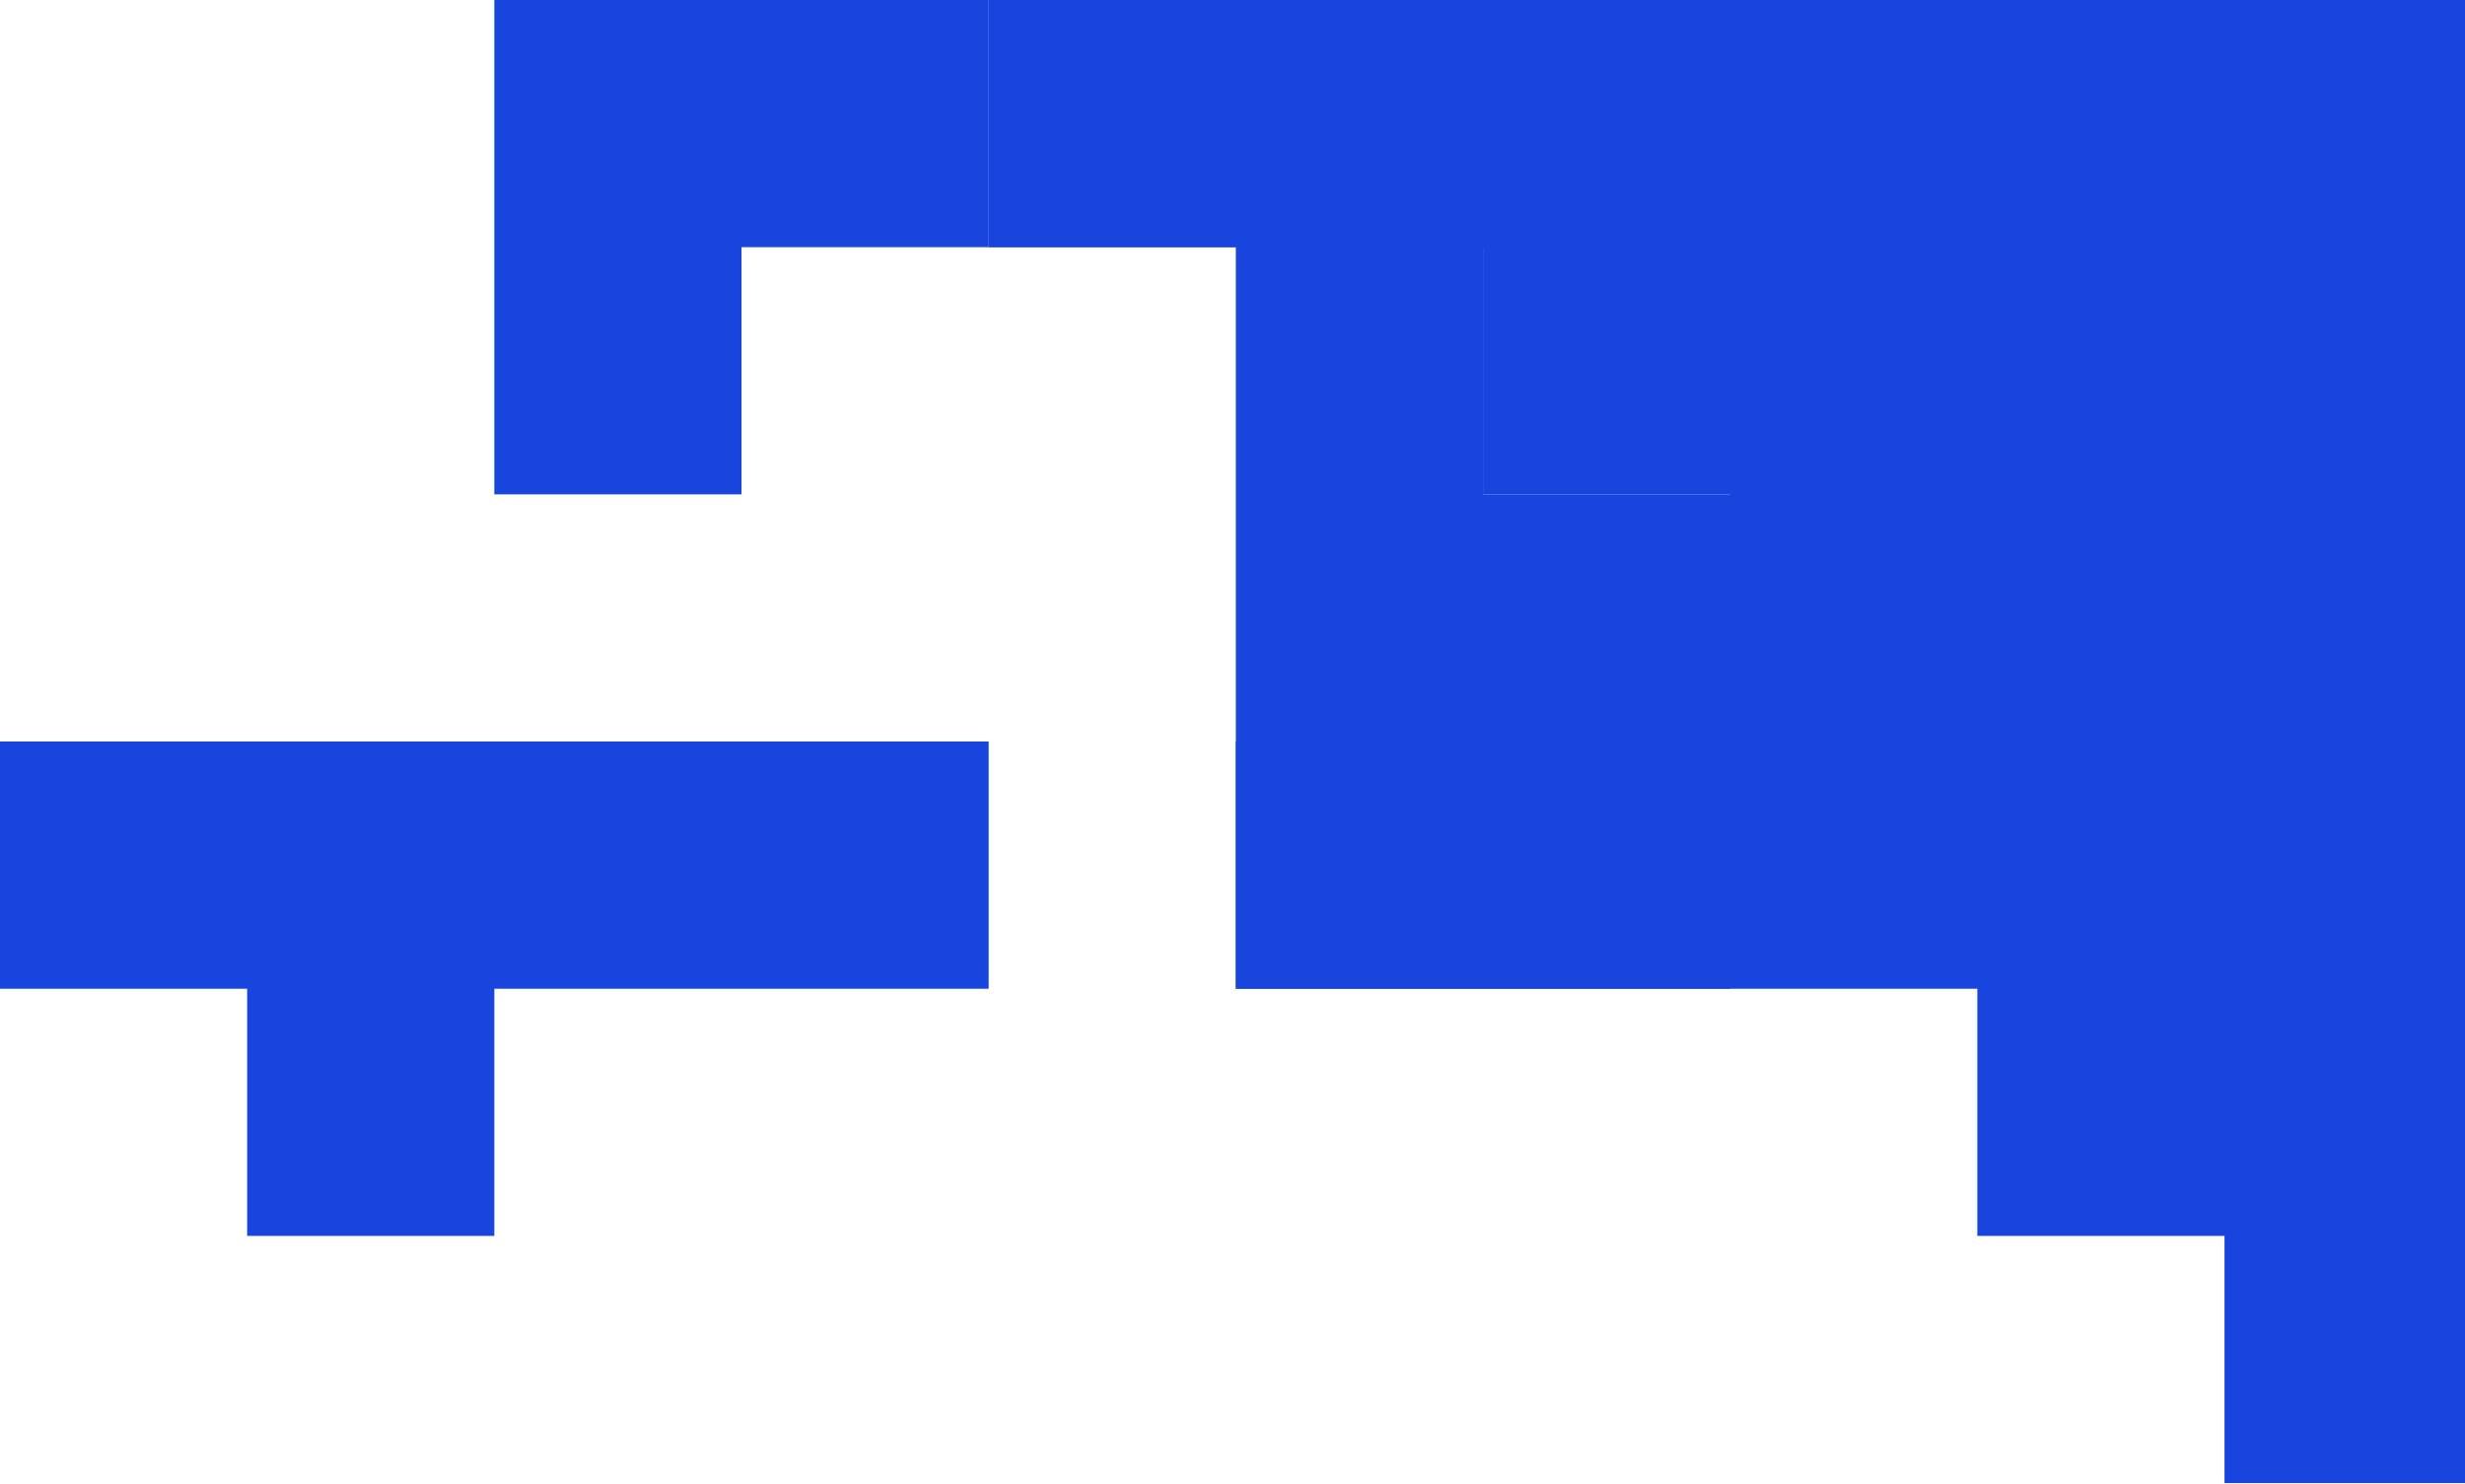 <svg width="437" height="263" viewBox="0 0 437 263" fill="none" xmlns="http://www.w3.org/2000/svg">
<path d="M175.273 -1.14921e-05L219.091 -9.57677e-06L219.091 43.818L175.273 43.818L175.273 -1.14921e-05ZM219.091 -9.57677e-06L262.909 -7.66142e-06L262.909 43.818L219.091 43.818L219.091 -9.57677e-06ZM262.909 -7.66142e-06L306.727 -5.74606e-06L306.727 43.818L262.909 43.818L262.909 -7.66142e-06ZM262.909 43.818L306.727 43.818L306.727 87.636L262.909 87.636L262.909 43.818ZM306.727 -5.74606e-06L350.546 -3.83071e-06L350.545 43.818L306.727 43.818L306.727 -5.74606e-06ZM306.727 43.818L350.545 43.818L350.545 87.636L306.727 87.636L306.727 43.818ZM350.546 -3.83071e-06L394.364 -1.91535e-06L394.364 43.818L350.545 43.818L350.546 -3.83071e-06ZM350.545 43.818L394.364 43.818L394.364 87.636L350.545 87.636L350.545 43.818ZM394.364 43.818L438.182 43.818L438.182 87.636L394.364 87.636L394.364 43.818ZM394.364 -1.91535e-06L438.182 0L438.182 43.818L394.364 43.818L394.364 -1.91535e-06Z" fill="#1945DF"/>
<path d="M219.091 131.455L262.909 131.455L262.909 175.273L219.091 175.273L219.091 131.455ZM262.909 131.455L306.727 131.455L306.727 175.273L262.909 175.273L262.909 131.455ZM306.727 131.455L350.545 131.455L350.545 175.273L306.727 175.273L306.727 131.455ZM350.545 131.455L394.364 131.455L394.364 175.273L350.545 175.273L350.545 131.455ZM394.364 131.455L438.182 131.455L438.182 175.273L394.364 175.273L394.364 131.455ZM394.364 175.273L438.182 175.273L438.182 219.091L394.364 219.091L394.364 175.273ZM394.364 219.091L438.182 219.091L438.182 262.909L394.364 262.909L394.364 219.091ZM350.545 175.273L394.364 175.273L394.364 219.091L350.545 219.091L350.545 175.273ZM394.364 87.636L438.182 87.636L438.182 131.455L394.364 131.455L394.364 87.636ZM350.545 87.636L394.364 87.636L394.364 131.455L350.545 131.455L350.545 87.636ZM306.727 87.636L350.545 87.636L350.545 131.455L306.727 131.455L306.727 87.636ZM306.727 43.818L350.545 43.818L350.545 87.636L306.727 87.636L306.727 43.818ZM350.545 43.818L394.364 43.818L394.364 87.636L350.545 87.636L350.545 43.818ZM394.364 43.818L438.182 43.818L438.182 87.636L394.364 87.636L394.364 43.818ZM394.364 -1.91535e-06L438.182 0L438.182 43.818L394.364 43.818L394.364 -1.91535e-06ZM350.546 -3.83071e-06L394.364 -1.91535e-06L394.364 43.818L350.545 43.818L350.546 -3.83071e-06Z" fill="#1945DF"/>
<path d="M87.636 43.818L131.455 43.818L131.455 87.636L87.636 87.636L87.636 43.818ZM87.636 -1.53228e-05L131.455 -1.34075e-05L131.455 43.818L87.636 43.818L87.636 -1.53228e-05ZM131.455 -1.34075e-05L175.273 -1.14921e-05L175.273 43.818L131.455 43.818L131.455 -1.34075e-05Z" fill="#1945DF"/>
<path d="M43.818 175.273L87.636 175.273L87.636 219.091L43.818 219.091L43.818 175.273ZM5.52891e-05 131.455L43.818 131.455L43.818 175.273L5.33737e-05 175.273L5.52891e-05 131.455ZM43.818 131.455L87.636 131.455L87.636 175.273L43.818 175.273L43.818 131.455ZM87.636 131.455L131.455 131.455L131.455 175.273L87.636 175.273L87.636 131.455ZM131.455 131.455L175.273 131.455L175.273 175.273L131.455 175.273L131.455 131.455ZM219.091 131.455L262.909 131.455L262.909 175.273L219.091 175.273L219.091 131.455ZM219.091 87.636L262.909 87.636L262.909 131.455L219.091 131.455L219.091 87.636ZM262.909 87.636L306.727 87.636L306.727 131.455L262.909 131.455L262.909 87.636ZM262.909 131.455L306.727 131.455L306.727 175.273L262.909 175.273L262.909 131.455ZM306.727 87.636L350.545 87.636L350.545 131.455L306.727 131.455L306.727 87.636ZM306.727 43.818L350.545 43.818L350.545 87.636L306.727 87.636L306.727 43.818ZM306.727 -5.74606e-06L350.546 -3.83071e-06L350.545 43.818L306.727 43.818L306.727 -5.74606e-06ZM262.909 -7.66142e-06L306.727 -5.74606e-06L306.727 43.818L262.909 43.818L262.909 -7.66142e-06ZM219.091 -9.57677e-06L262.909 -7.66142e-06L262.909 43.818L219.091 43.818L219.091 -9.57677e-06ZM219.091 43.818L262.909 43.818L262.909 87.636L219.091 87.636L219.091 43.818ZM175.273 -1.14921e-05L219.091 -9.57677e-06L219.091 43.818L175.273 43.818L175.273 -1.14921e-05Z" fill="#1945DF"/>
</svg>
